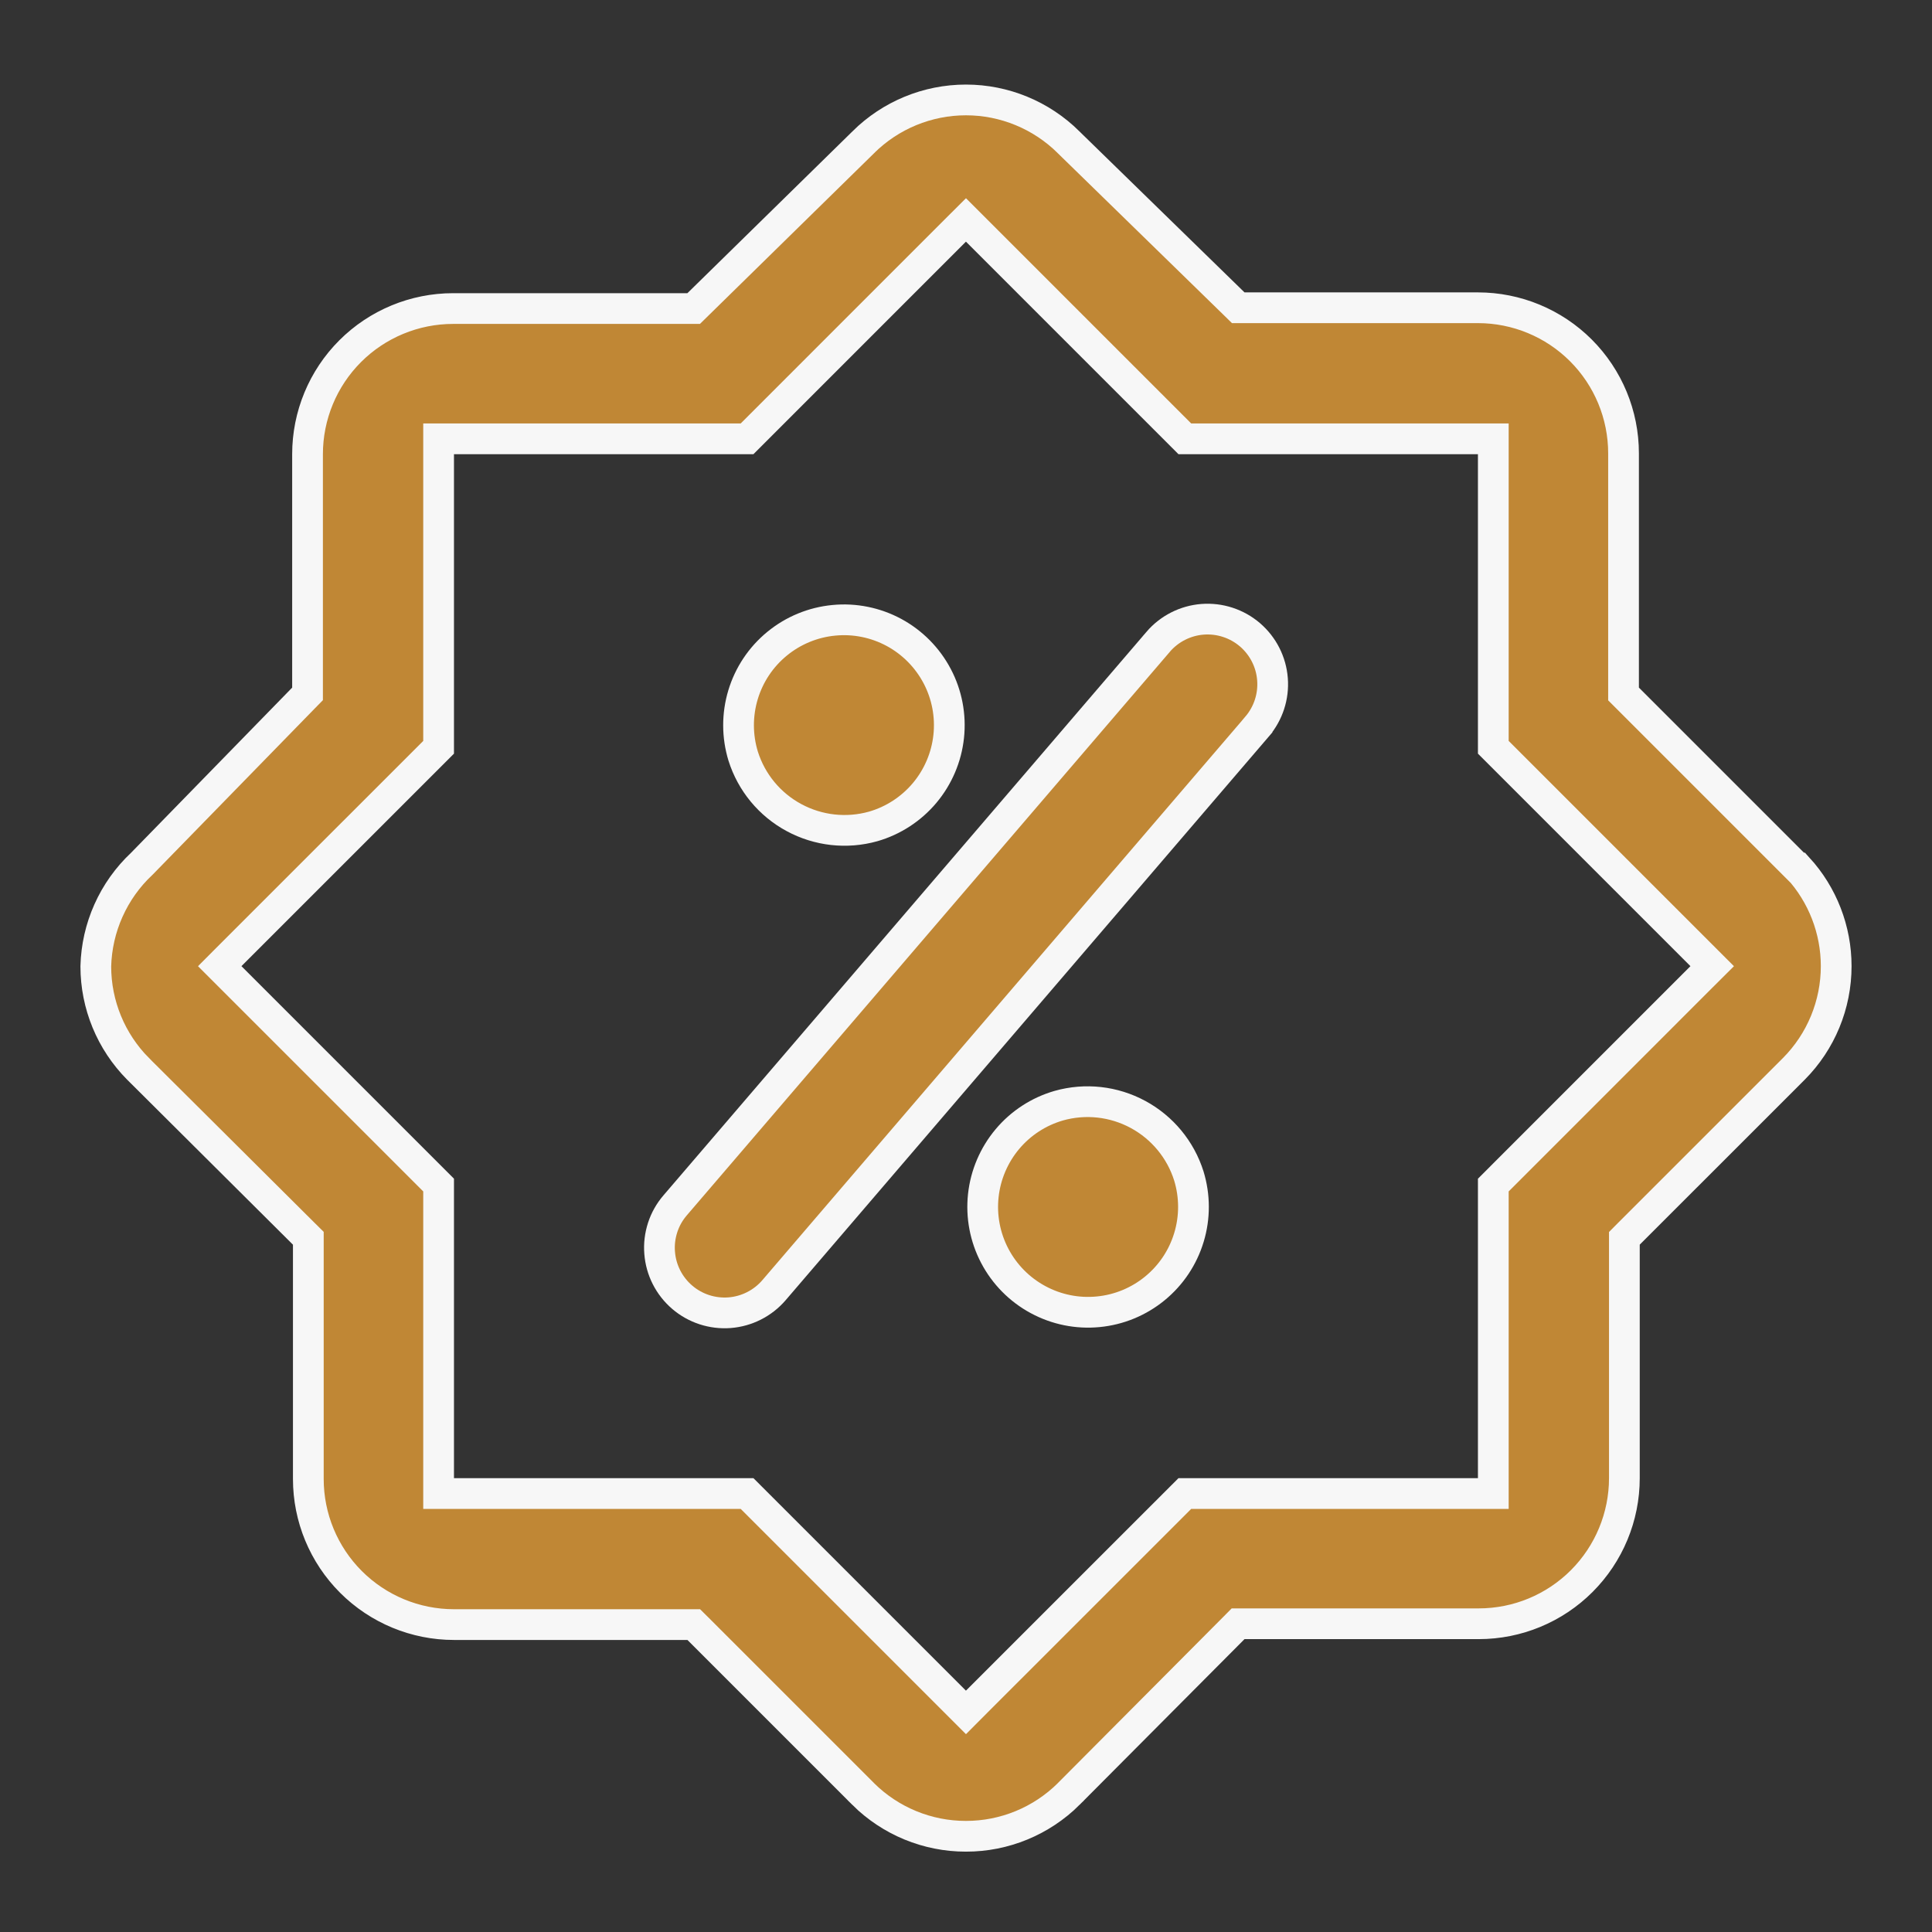 <svg width="44" height="44" viewBox="0 0 44 44" fill="none" xmlns="http://www.w3.org/2000/svg">
<rect x="0" y="0" width="44" height="44" fill="#333333" stroke="none"/>
<g id="16569793461580594407 1">
<path id="Vector" d="M40.836 19.666L40.939 19.769H40.952C41.508 20.378 41.818 21.175 41.818 22.004C41.818 22.88 41.472 23.72 40.854 24.342C40.854 24.342 40.854 24.342 40.854 24.342L37.096 28.099L36.994 28.202V28.347V33.664C36.994 34.543 36.644 35.387 36.022 36.009C35.4 36.631 34.557 36.98 33.677 36.98H28.342H28.197L28.094 37.084L24.337 40.858C24.337 40.859 24.337 40.859 24.337 40.859C23.715 41.475 22.875 41.821 21.999 41.82H21.998C21.123 41.821 20.282 41.475 19.66 40.859C19.66 40.859 19.66 40.859 19.66 40.858L15.903 37.101L15.8 36.999H15.655H10.339C9.459 36.999 8.615 36.649 7.993 36.027C7.371 35.405 7.022 34.562 7.022 33.682V28.347V28.201L6.919 28.099L3.144 24.342C3.144 24.342 3.143 24.342 3.143 24.341C2.528 23.721 2.182 22.882 2.182 22.008C2.193 21.57 2.291 21.138 2.47 20.738C2.649 20.337 2.906 19.975 3.227 19.674L3.232 19.669L3.238 19.663L6.904 15.905L7.004 15.803V15.66V10.344C7.004 9.464 7.353 8.62 7.975 7.998C8.597 7.376 9.441 7.027 10.32 7.027H15.655H15.798L15.9 6.927L19.659 3.242L19.66 3.24C20.282 2.623 21.122 2.276 21.999 2.276C22.875 2.276 23.715 2.623 24.337 3.24L24.337 3.24L24.339 3.243L28.098 6.909L28.2 7.009H28.342H33.659C34.538 7.009 35.382 7.358 36.004 7.98C36.626 8.602 36.975 9.446 36.975 10.325V15.66V15.805L37.078 15.908L40.836 19.666ZM33.659 34.014H34.009V33.664V26.989L38.746 22.251L38.994 22.004L38.746 21.756L34.009 17.019V10.344V9.994H33.659H26.984L22.246 5.256L21.999 5.009L21.751 5.256L17.014 9.994H10.339H9.989V10.344V17.019L5.251 21.756L5.004 22.004L5.251 22.251L9.989 26.989V33.664V34.014H10.339H17.014L21.751 38.751L21.999 38.999L22.246 38.751L26.984 34.014H33.659Z" fill="#C08735" stroke="#F7F7F7" stroke-width="0.7"/>
<path id="Vector_2" d="M26.374 14.62L26.374 14.619C26.63 14.32 26.994 14.135 27.386 14.104C27.778 14.074 28.167 14.2 28.466 14.456C28.765 14.712 28.95 15.076 28.98 15.468C29.011 15.86 28.884 16.248 28.629 16.547C28.629 16.547 28.629 16.548 28.629 16.548L17.629 29.381L17.629 29.381C17.373 29.68 17.009 29.865 16.617 29.896C16.224 29.926 15.836 29.8 15.537 29.544C15.238 29.288 15.053 28.924 15.023 28.532C15.007 28.338 15.031 28.143 15.091 27.957C15.151 27.772 15.247 27.601 15.374 27.453L26.374 14.62Z" fill="#C08735" stroke="#F7F7F7" stroke-width="0.7"/>
<path id="Vector_3" d="M21.058 18.059C20.752 18.423 20.344 18.689 19.887 18.821C19.282 18.991 18.635 18.919 18.082 18.62C17.529 18.322 17.114 17.82 16.925 17.22C16.786 16.765 16.785 16.279 16.922 15.823C17.059 15.367 17.329 14.962 17.698 14.66C18.066 14.358 18.516 14.172 18.991 14.127C19.465 14.081 19.942 14.178 20.361 14.404C20.78 14.631 21.122 14.977 21.344 15.399C21.566 15.82 21.657 16.299 21.606 16.772C21.555 17.246 21.364 17.694 21.058 18.059Z" fill="#C08735" stroke="#F7F7F7" stroke-width="0.7"/>
<path id="Vector_4" d="M22.942 25.943C23.248 25.578 23.656 25.313 24.113 25.181C24.718 25.01 25.365 25.082 25.918 25.381C26.471 25.68 26.886 26.182 27.075 26.781C27.214 27.236 27.216 27.723 27.078 28.179C26.941 28.635 26.671 29.04 26.302 29.342C25.934 29.644 25.484 29.83 25.009 29.875C24.535 29.921 24.058 29.824 23.639 29.597C23.22 29.371 22.878 29.025 22.656 28.603C22.434 28.181 22.343 27.703 22.394 27.229C22.445 26.756 22.636 26.308 22.942 25.943Z" fill="#C08735" stroke="#F7F7F7" stroke-width="0.7"/>
</g>
</svg>
